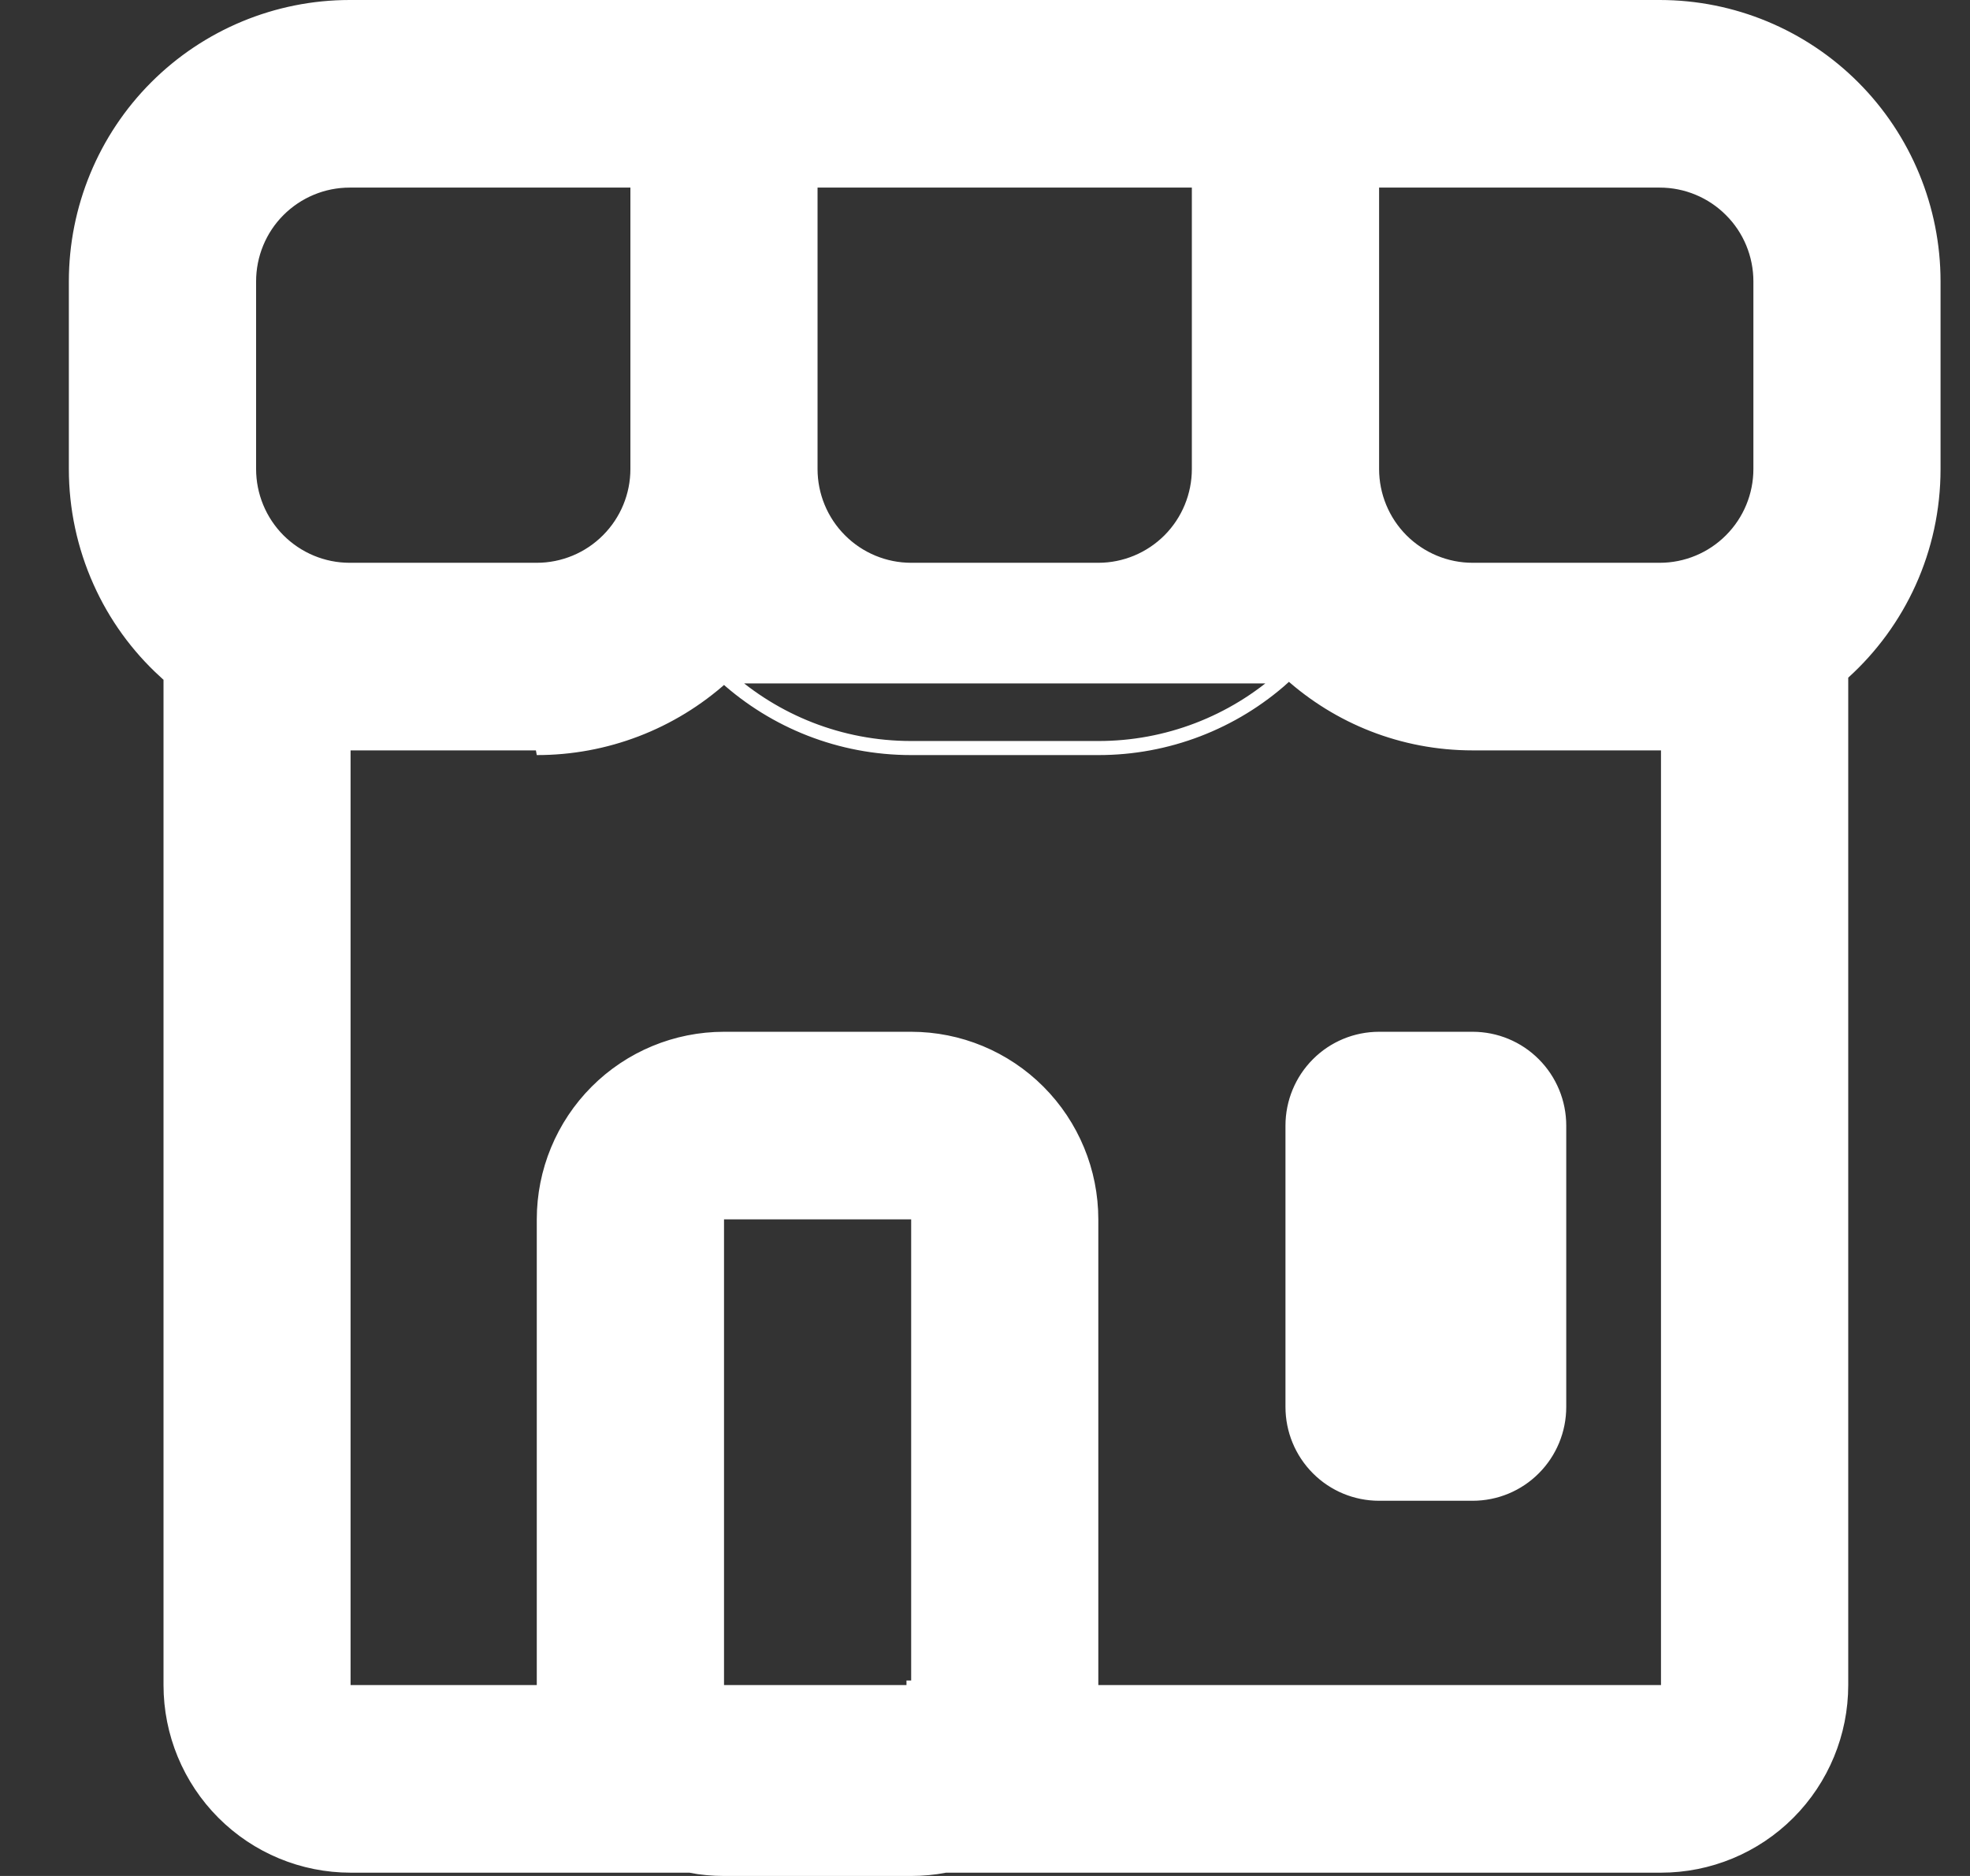 <svg width="21" height="20" viewBox="0 0 21 20" fill="none" xmlns="http://www.w3.org/2000/svg">
<rect x="0" y="0" width="21" height="20" fill="#333333" stroke="none"/>
<path d="M7.718 7.236C8.246 7.711 8.947 8 9.713 8H11.708C12.444 8.001 13.155 7.729 13.703 7.236H7.718ZM7.718 7.236C7.169 7.729 6.459 8.001 5.722 8L7.718 7.236ZM6.77 2V1.95H6.72H3.727C3.449 1.95 3.183 2.061 2.986 2.258C2.79 2.454 2.68 2.722 2.68 3V5C2.68 5.278 2.79 5.545 2.986 5.742C3.183 5.939 3.449 6.05 3.727 6.05H5.722C6 6.05 6.267 5.939 6.463 5.742C6.66 5.545 6.77 5.278 6.77 5V2ZM3.737 7.95H3.687V8V17.965V18.015H3.737H5.722H5.772V17.965V13C5.772 12.483 5.977 11.987 6.342 11.621C6.707 11.255 7.202 11.05 7.718 11.05H9.713C10.229 11.05 10.723 11.255 11.088 11.621C11.453 11.987 11.658 12.483 11.658 13V17.965V18.015H11.708H17.706H17.756V17.965V8V7.95H17.706H15.698C14.945 7.95 14.256 7.666 13.736 7.199L13.703 7.169L13.67 7.199C13.131 7.683 12.432 7.951 11.708 7.95H11.708H9.713C8.959 7.95 8.271 7.666 7.751 7.199L7.718 7.169L7.684 7.199C7.145 7.683 6.446 7.951 5.722 7.95H5.722H3.737ZM1.74 7.177C1.444 6.906 1.207 6.578 1.043 6.211C0.872 5.83 0.784 5.418 0.784 5V5V3C0.784 2.218 1.094 1.467 1.646 0.914C2.198 0.361 2.947 0.05 3.727 0.05H17.693C18.474 0.05 19.222 0.361 19.774 0.914C20.326 1.467 20.636 2.218 20.636 3V5C20.636 5.867 20.264 6.648 19.668 7.188L19.652 7.203V7.225V17.965C19.652 18.482 19.447 18.978 19.082 19.344C18.717 19.71 18.222 19.915 17.706 19.915H10.085V19.914L10.075 19.916C9.956 19.939 9.834 19.95 9.713 19.95H7.718C7.596 19.95 7.474 19.939 7.355 19.916L7.355 19.915H7.345H3.738C3.222 19.915 2.728 19.71 2.363 19.344C1.998 18.978 1.793 18.482 1.793 17.965V7.245V7.124L1.74 7.177ZM9.763 13V12.95H9.713H7.718H7.668V13V17.965V18.015H7.718H9.713V17.966H9.763V17.965V17.915V13ZM12.755 2V1.95H12.706H8.715H8.665V2V5C8.665 5.278 8.775 5.545 8.972 5.742C9.168 5.939 9.435 6.05 9.713 6.05H11.708C11.986 6.05 12.252 5.939 12.449 5.742C12.645 5.545 12.755 5.278 12.755 5V2ZM14.701 1.95H14.651V2V5C14.651 5.278 14.761 5.545 14.957 5.742C15.154 5.939 15.42 6.05 15.698 6.05H17.693C17.971 6.05 18.238 5.939 18.434 5.742C18.631 5.545 18.741 5.278 18.741 5V3C18.741 2.722 18.631 2.454 18.434 2.258C18.238 2.061 17.971 1.95 17.693 1.95H14.701ZM14.701 11.05H15.698C15.95 11.05 16.191 11.15 16.368 11.328C16.546 11.506 16.646 11.748 16.646 12V15C16.646 15.252 16.546 15.494 16.368 15.672C16.191 15.85 15.95 15.95 15.698 15.95H14.701C14.449 15.95 14.208 15.85 14.031 15.672C13.853 15.494 13.753 15.252 13.753 15V12C13.753 11.748 13.853 11.506 14.031 11.328C14.208 11.15 14.449 11.05 14.701 11.05Z" fill="white" stroke="white" stroke-width="0.1"/>
</svg>
